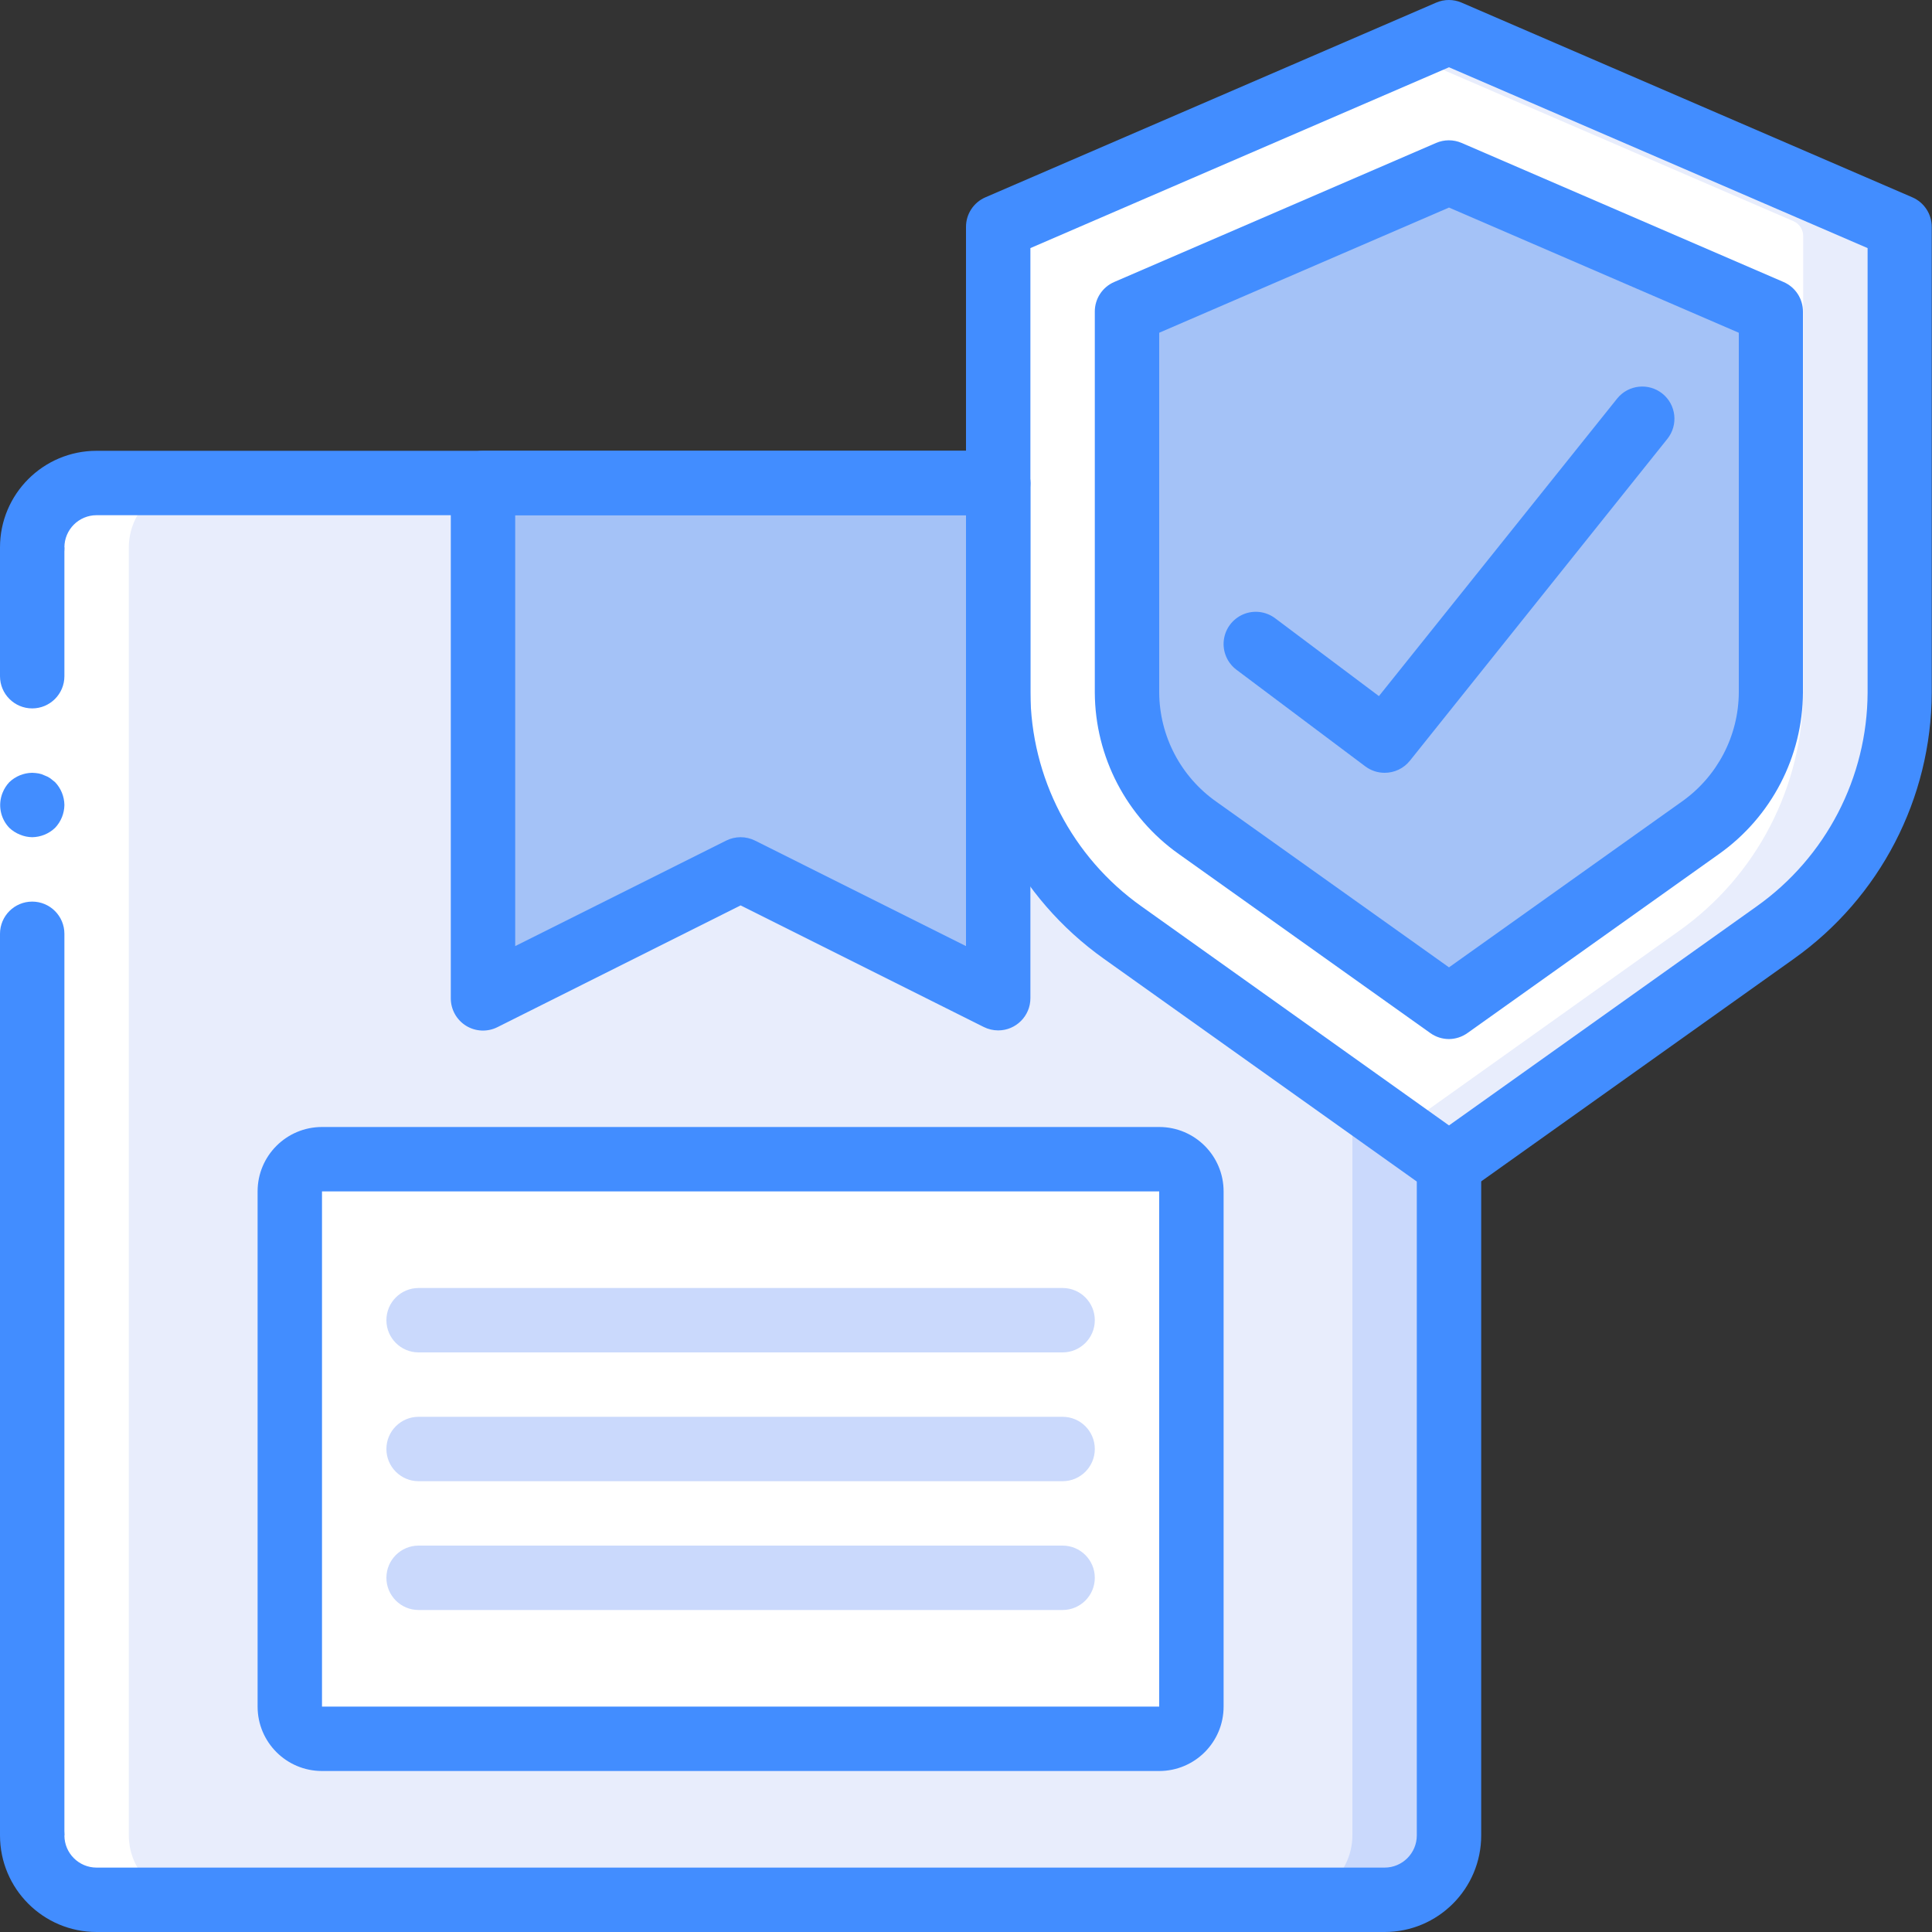 <?xml version="1.0" encoding="UTF-8"?>
<svg xmlns="http://www.w3.org/2000/svg" xmlns:xlink="http://www.w3.org/1999/xlink" width="512" height="512" viewBox="0 0 60 60" version="1.1"><rect x="0" y="0" width="60" height="60" fill="#333333" stroke="none"/><!-- Generator: Sketch 51.3 (57544) - http://www.bohemiancoding.com/sketch --><title>008 - Delivery Insurance</title><desc>Created with Sketch.</desc><defs/><g id="Page-1" stroke="none" stroke-width="1" fill="none" fill-rule="evenodd"><g id="008---Delivery-Insurance" fill-rule="nonzero"><path d="M45,36 L45,57 C44.997,58.103 44.103,58.997 43,59 L3,59 C1.897,58.997 1.003,58.103 1,57 L1,17 C1.003,15.897 1.897,15.003 3,15 L31,15 L45,36 Z" id="Shape" fill="#CAD9FC"/><path d="M42,36 L42,57 C41.997,58.103 41.103,58.997 40,59 L3,59 C1.897,58.997 1.003,58.103 1,57 L1,17 C1.003,15.897 1.897,15.003 3,15 L42,15 L42,36 Z" id="Shape" fill="#E8EDFC"/><path d="M29.553,30.276 L23.447,27.224 C23.166,27.083 22.834,27.083 22.553,27.224 L16.447,30.276 C16.137,30.431 15.769,30.414 15.474,30.232 C15.18,30.05 15,29.728 15,29.382 L15,15 L31,15 L31,29.382 C31,29.728 30.82,30.05 30.526,30.232 C30.231,30.414 29.863,30.431 29.553,30.276 Z" id="Shape" fill="#A4C2F7"/><rect id="Rectangle-path" fill="#FFFFFF" x="9" y="36" width="28" height="18" rx="1"/><path d="M59,7.33 L59,21.46 C58.995,24.427 57.553,27.207 55.13,28.92 L45.29,35.93 C45.115,36.05 44.885,36.05 44.71,35.93 L43.5,35.07 L34.87,28.92 C32.447,27.207 31.005,24.427 31,21.46 L31,7.33 C31.001,7.131 31.118,6.951 31.3,6.87 L43.5,1.6 L44.8,1.04 C44.929,0.99 45.071,0.99 45.2,1.04 L58.7,6.87 C58.882,6.951 58.999,7.131 59,7.33 Z" id="Shape" fill="#E8EDFC"/><path d="M56,7.33 L56,21.46 C55.995,24.427 54.553,27.207 52.13,28.92 L43.5,35.07 L34.87,28.92 C32.447,27.207 31.005,24.427 31,21.46 L31,7.33 C31.001,7.131 31.118,6.951 31.3,6.87 L43.5,1.6 L55.7,6.87 C55.882,6.951 55.999,7.131 56,7.33 Z" id="Shape" fill="#FFFFFF"/><path d="M37.188,25.664 C35.824,24.699 35.009,23.136 35,21.465 L35,9.633 L45,5.313 L55,9.633 L55,21.465 C54.991,23.136 54.176,24.7 52.812,25.665 L45,31.225 L37.188,25.664 Z" id="Shape" fill="#955BA5"/><path d="M37.188,25.664 C35.824,24.699 35.009,23.136 35,21.465 L35,9.633 L45,5.313 L55,9.633 L55,21.465 C54.991,23.136 54.176,24.7 52.812,25.665 L45,31.225 L37.188,25.664 Z" id="Shape" fill="#A4C2F7"/><path d="M3,59 L6,59 C4.897,58.997 4.003,58.103 4,57 L4,17 C4.003,15.897 4.897,15.003 6,15 L3,15 C1.897,15.003 1.003,15.897 1,17 L1,57 C1.003,58.103 1.897,58.997 3,59 Z" id="Shape" fill="#FFFFFF"/><path d="M45,37 C44.629,37 44.267,36.885 43.965,36.669 L34.289,29.781 C31.608,27.878 30.01,24.797 30,21.509 L30,7.047 C29.999,6.649 30.235,6.288 30.6,6.129 L44.6,0.082 C44.853,-0.028 45.139,-0.028 45.392,0.082 L59.392,6.129 C59.757,6.288 59.993,6.649 59.992,7.047 L59.992,21.509 C59.982,24.797 58.384,27.878 55.703,29.781 L46.027,36.669 C45.727,36.883 45.368,36.999 45,37 Z M32,7.705 L32,21.505 C32.01,24.146 33.294,26.62 35.449,28.148 L45,34.951 L54.551,28.151 C56.705,26.624 57.99,24.15 58,21.509 L58,7.705 L45,2.089 L32,7.705 Z" id="Shape" fill="#428DFF"/><path d="M45,32.269 C44.792,32.269 44.589,32.204 44.42,32.083 L36.608,26.522 C34.981,25.37 34.01,23.503 34,21.509 L34,9.677 C33.999,9.279 34.235,8.918 34.6,8.759 L44.6,4.439 C44.853,4.33 45.139,4.33 45.392,4.439 L55.392,8.759 C55.757,8.918 55.993,9.279 55.992,9.677 L55.992,21.509 C55.982,23.503 55.011,25.37 53.384,26.523 L45.572,32.083 C45.405,32.202 45.205,32.267 45,32.269 Z M37.769,24.894 L45,30.042 L52.231,24.894 C53.332,24.117 53.991,22.857 54,21.509 L54,10.334 L45,6.446 L36,10.334 L36,21.509 C36.009,22.857 36.668,24.117 37.769,24.894 Z" id="Shape" fill="#428DFF"/><path d="M43,24 C42.784,24 42.573,23.93 42.4,23.8 L38.4,20.8 C38.114,20.586 37.964,20.235 38.007,19.88 C38.05,19.526 38.279,19.221 38.607,19.08 C38.936,18.94 39.314,18.986 39.6,19.2 L42.824,21.618 L50.224,12.375 C50.57,11.948 51.196,11.88 51.626,12.223 C52.055,12.567 52.127,13.192 51.786,13.624 L43.786,23.624 C43.595,23.863 43.306,24.001 43,24 Z" id="Shape" fill="#428DFF"/><polygon id="Shape" fill="#FFFFFF" points="2 17 2 30 2 57 0 57 0 30 0 17"/><path d="M1,22 C1.552,22 2,21.552 2,21 L2,17 L0,17 L0,21 C6.76353751e-17,21.552 0.448,22 1,22 Z" id="Shape" fill="#428DFF"/><path d="M0,57 L2,57 L2,29 C2,28.448 1.552,28 1,28 C0.448,28 6.76353751e-17,28.448 0,29 L0,57 Z" id="Shape" fill="#428DFF"/><path d="M2,25 C1.996,24.735 1.893,24.482 1.71,24.29 L1.56,24.17 C1.504,24.132 1.444,24.102 1.38,24.08 C1.323,24.051 1.263,24.031 1.2,24.02 C1.134,24.009 1.067,24.002 1,24 C0.735,24.004 0.482,24.107 0.29,24.29 C0.2,24.386 0.128,24.498 0.08,24.62 C-0.071,24.993 0.011,25.42 0.29,25.71 C0.386,25.8 0.498,25.872 0.62,25.92 C0.74,25.971 0.869,25.998 1,26 C1.265,25.996 1.518,25.893 1.71,25.71 C1.893,25.518 1.996,25.265 2,25 Z" id="Shape" fill="#428DFF"/><path d="M1,18 C0.448,18 6.76353751e-17,17.552 0,17 C-2.02906125e-16,15.343 1.343,14 3,14 L31,14 C31.552,14 32,14.448 32,15 C32,15.552 31.552,16 31,16 L3,16 C2.448,16 2,16.448 2,17 C2,17.552 1.552,18 1,18 Z" id="Shape" fill="#428DFF"/><path d="M43,60 L3,60 C1.343,60 2.02906125e-16,58.657 0,57 C-6.76353751e-17,56.448 0.448,56 1,56 C1.552,56 2,56.448 2,57 C2,57.552 2.448,58 3,58 L43,58 C43.552,58 44,57.552 44,57 L44,36 C44,35.448 44.448,35 45,35 C45.552,35 46,35.448 46,36 L46,57 C46,58.657 44.657,60 43,60 Z" id="Shape" fill="#428DFF"/><path d="M31,32 C30.845,32 30.692,31.964 30.553,31.895 L23,28.118 L15.447,31.9 C15.136,32.055 14.767,32.038 14.472,31.855 C14.177,31.671 13.998,31.348 14,31 L14,15 C14,14.448 14.448,14 15,14 L31,14 C31.552,14 32,14.448 32,15 L32,31 C32,31.552 31.552,32 31,32 Z M23,26 C23.155,26 23.308,26.036 23.447,26.105 L30,29.382 L30,16 L16,16 L16,29.382 L22.553,26.105 C22.692,26.036 22.845,26 23,26 Z" id="Shape" fill="#428DFF"/><path d="M36,55 L10,55 C8.895,55 8,54.105 8,53 L8,37 C8,35.895 8.895,35 10,35 L36,35 C37.105,35 38,35.895 38,37 L38,53 C38,54.105 37.105,55 36,55 Z M10,37 L10,53 L36,53 L36,37 L10,37 Z" id="Shape" fill="#428DFF"/><path d="M33,42 L13,42 C12.448,42 12,41.552 12,41 C12,40.448 12.448,40 13,40 L33,40 C33.552,40 34,40.448 34,41 C34,41.552 33.552,42 33,42 Z" id="Shape" fill="#CAD9FC"/><path d="M33,46 L13,46 C12.448,46 12,45.552 12,45 C12,44.448 12.448,44 13,44 L33,44 C33.552,44 34,44.448 34,45 C34,45.552 33.552,46 33,46 Z" id="Shape" fill="#CAD9FC"/><path d="M33,50 L13,50 C12.448,50 12,49.552 12,49 C12,48.448 12.448,48 13,48 L33,48 C33.552,48 34,48.448 34,49 C34,49.552 33.552,50 33,50 Z" id="Shape" fill="#CAD9FC"/></g></g></svg>

